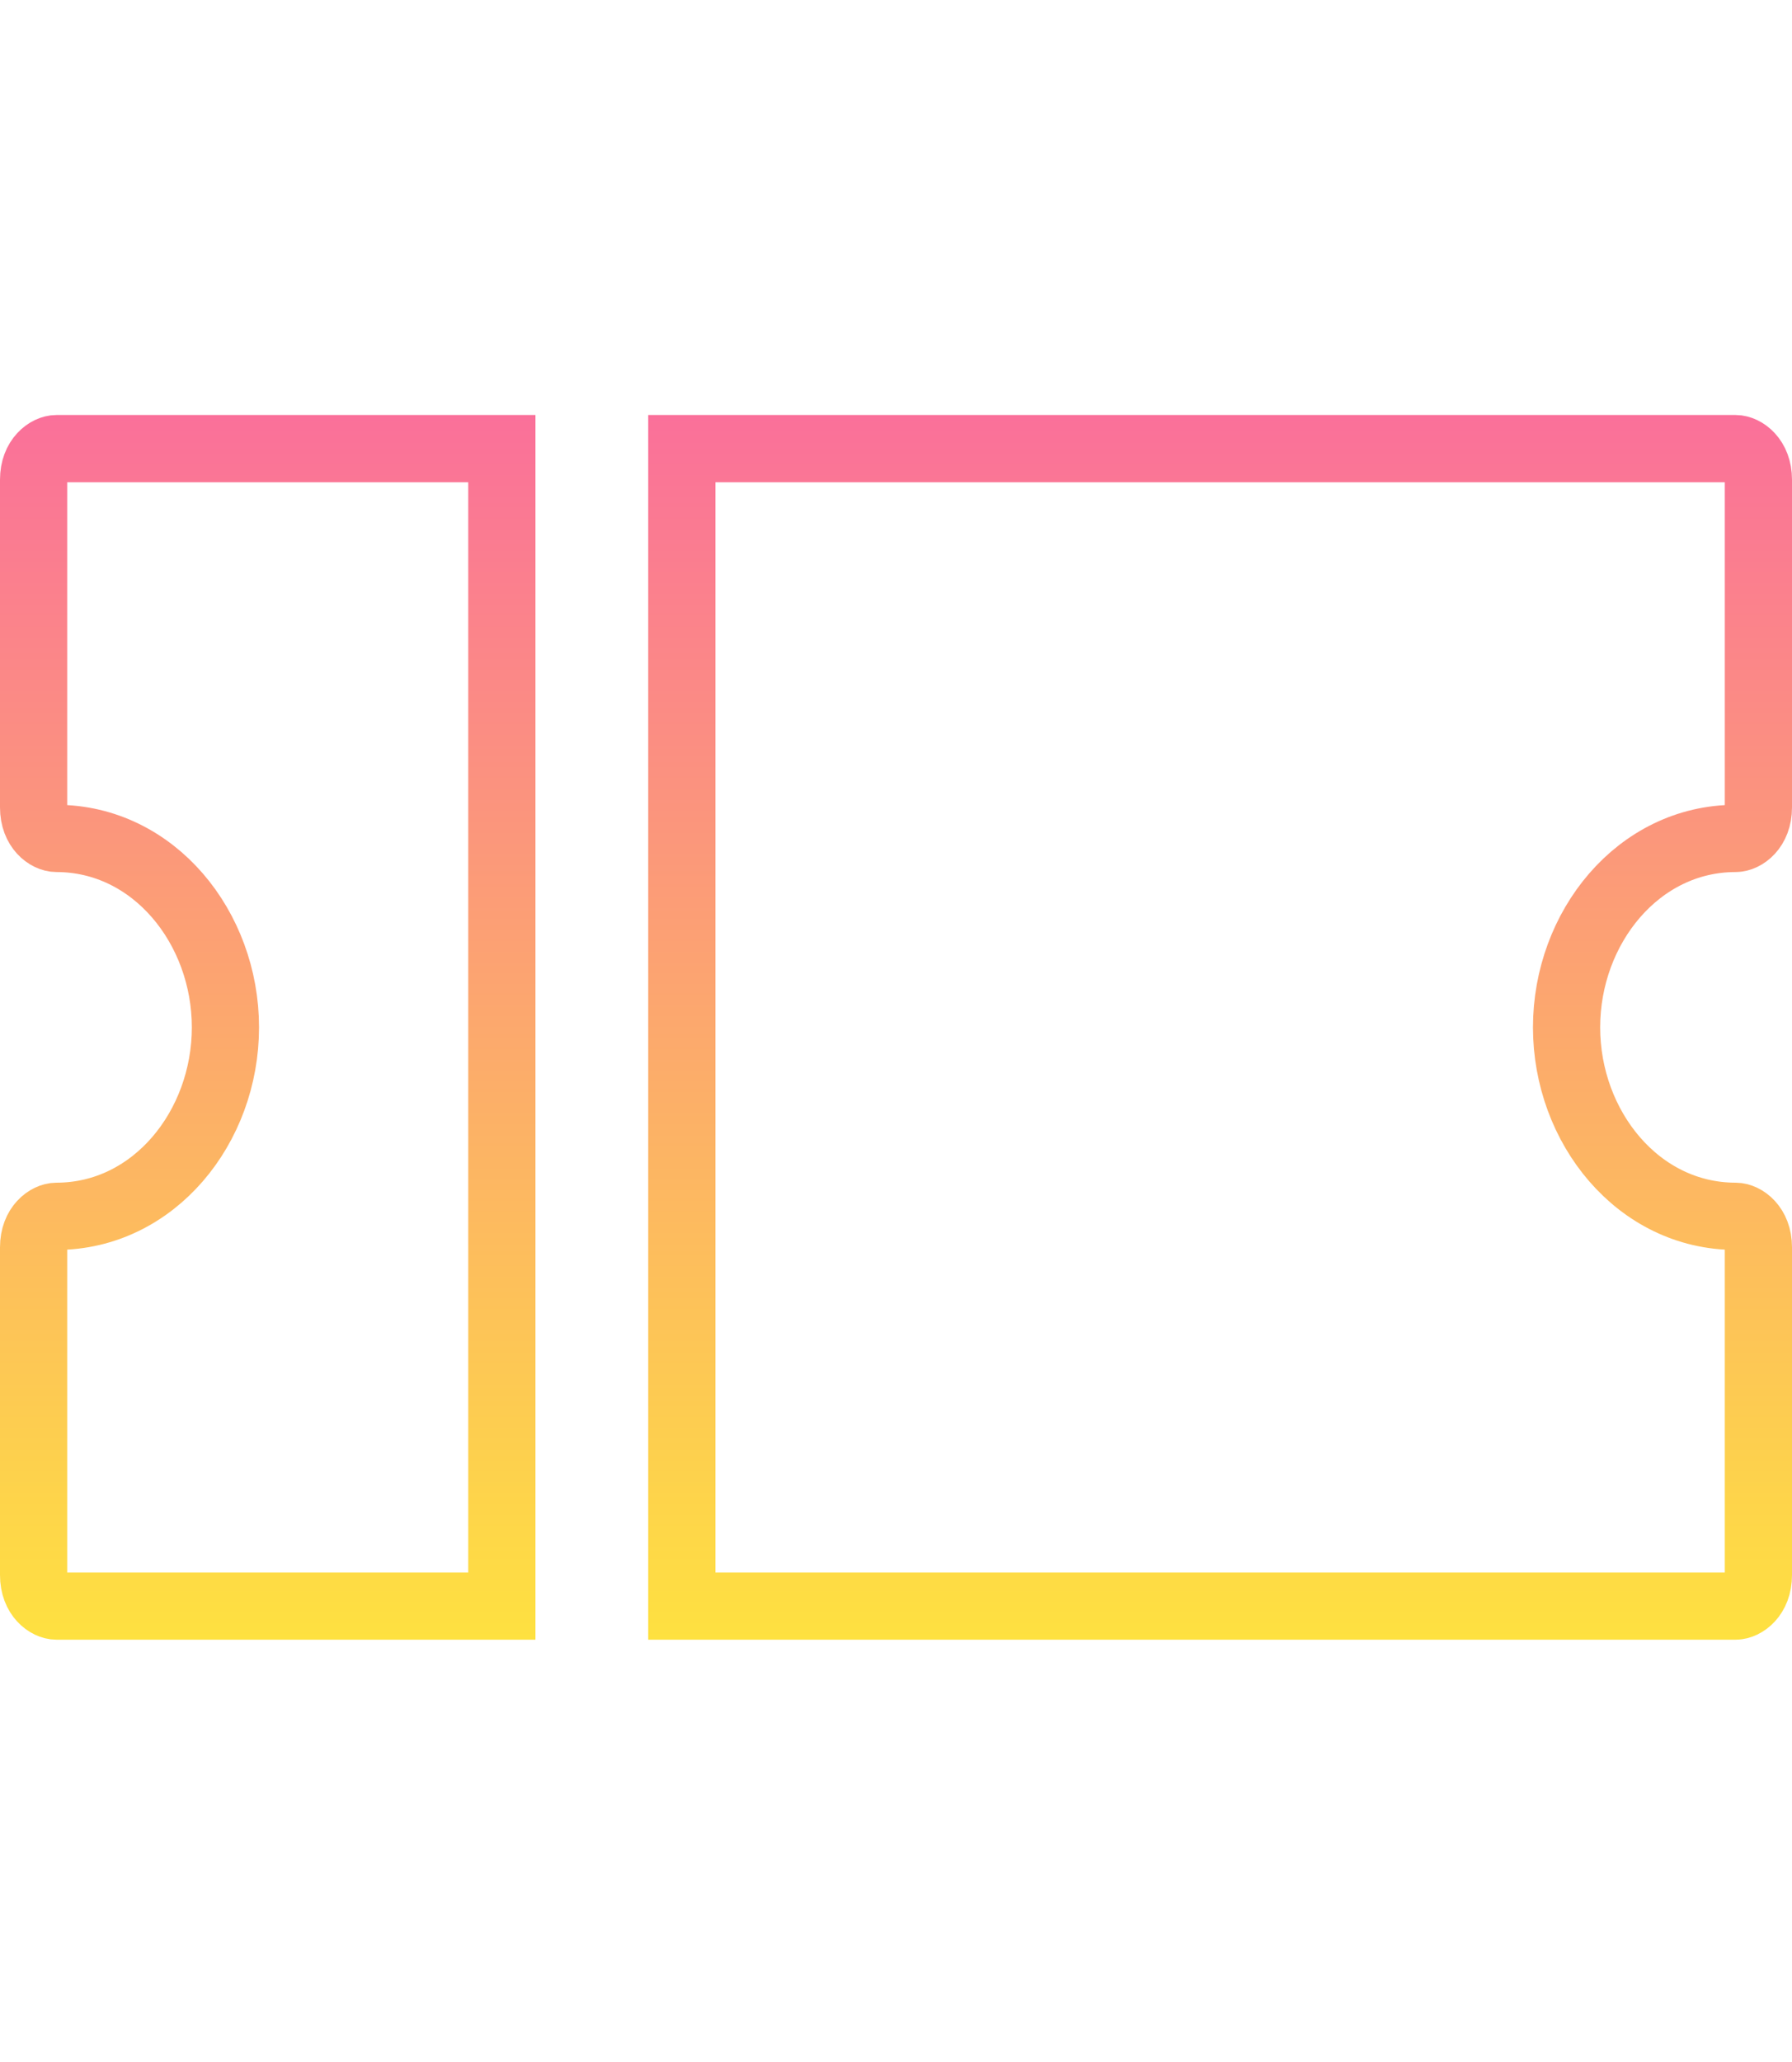 <svg width="40" height="46" viewBox="0 0 40 46" fill="none" xmlns="http://www.w3.org/2000/svg">
<g clip-path="url(#clip0)">
<path d="M1.259 10.008H11.202V35.829H1.259C1.07 35.829 0.75 35.619 0.75 35.137V27.826C0.75 27.344 1.07 27.134 1.259 27.134C3.433 27.134 5.032 25.145 5.032 22.919C5.032 20.694 3.433 18.704 1.259 18.704C1.07 18.704 0.75 18.494 0.75 18.012V10.701C0.75 10.219 1.07 10.008 1.259 10.008ZM39.25 18.012C39.25 18.494 38.93 18.704 38.742 18.704C36.568 18.704 34.968 20.694 34.968 22.919C34.968 25.145 36.568 27.134 38.742 27.134C38.93 27.134 39.25 27.344 39.25 27.826V35.137C39.25 35.619 38.93 35.829 38.742 35.829H15.219V10.008H38.742C38.93 10.008 39.25 10.219 39.25 10.701V18.012Z" stroke="url(#paint0_linear)" stroke-width="1.5"/>
</g>
<defs>
<linearGradient id="paint0_linear" x1="20" y1="9.259" x2="20" y2="36.579" gradientUnits="userSpaceOnUse">
<stop stop-color="#FA709A"/>
<stop offset="1" stop-color="#FEE140"/>
</linearGradient>
<clipPath id="clip0">
<rect width="40" height="45.838" fill="white"/>
</clipPath>
</defs>
</svg>

